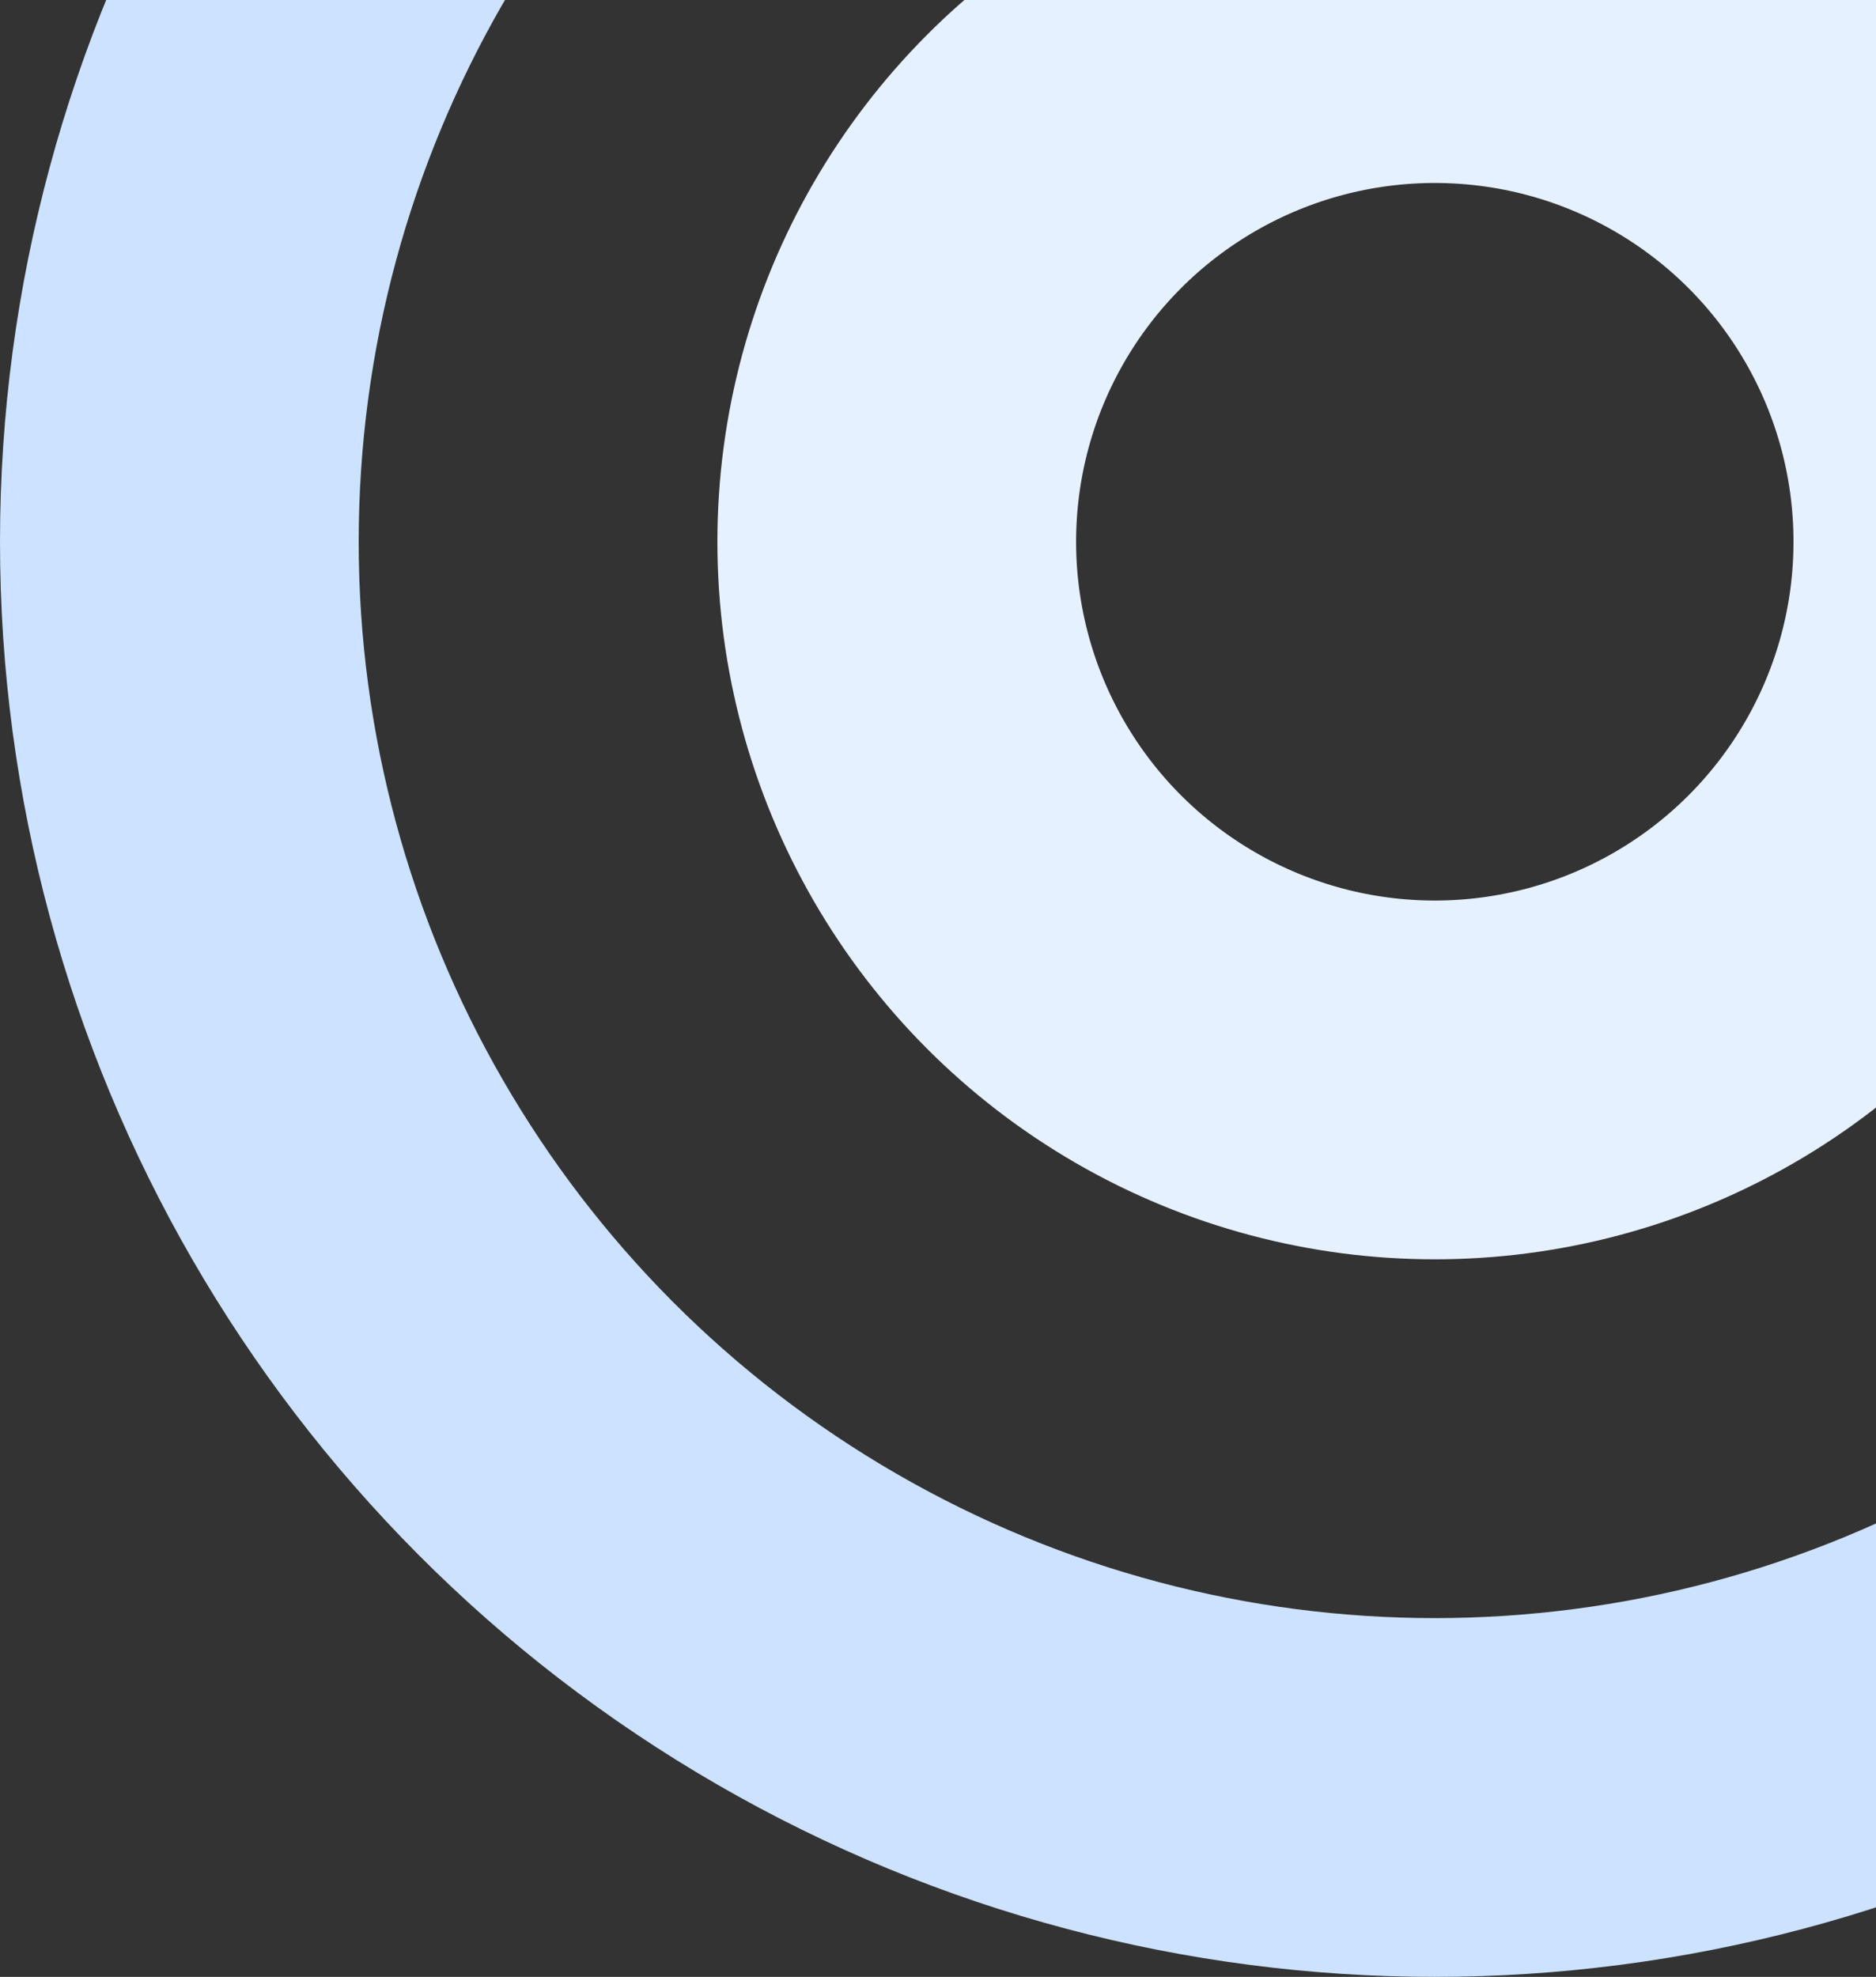<svg width="523" height="551" viewBox="0 0 523 551" fill="none" xmlns="http://www.w3.org/2000/svg">
<rect x="0" y="0" width="523" height="551" fill="#333333" stroke="none"/>
<circle cx="400" cy="151" r="350" stroke="#CCE2FF" stroke-width="100"/>
<circle cx="400" cy="151" r="150" stroke="#E6F1FF" stroke-width="100"/>
</svg>

